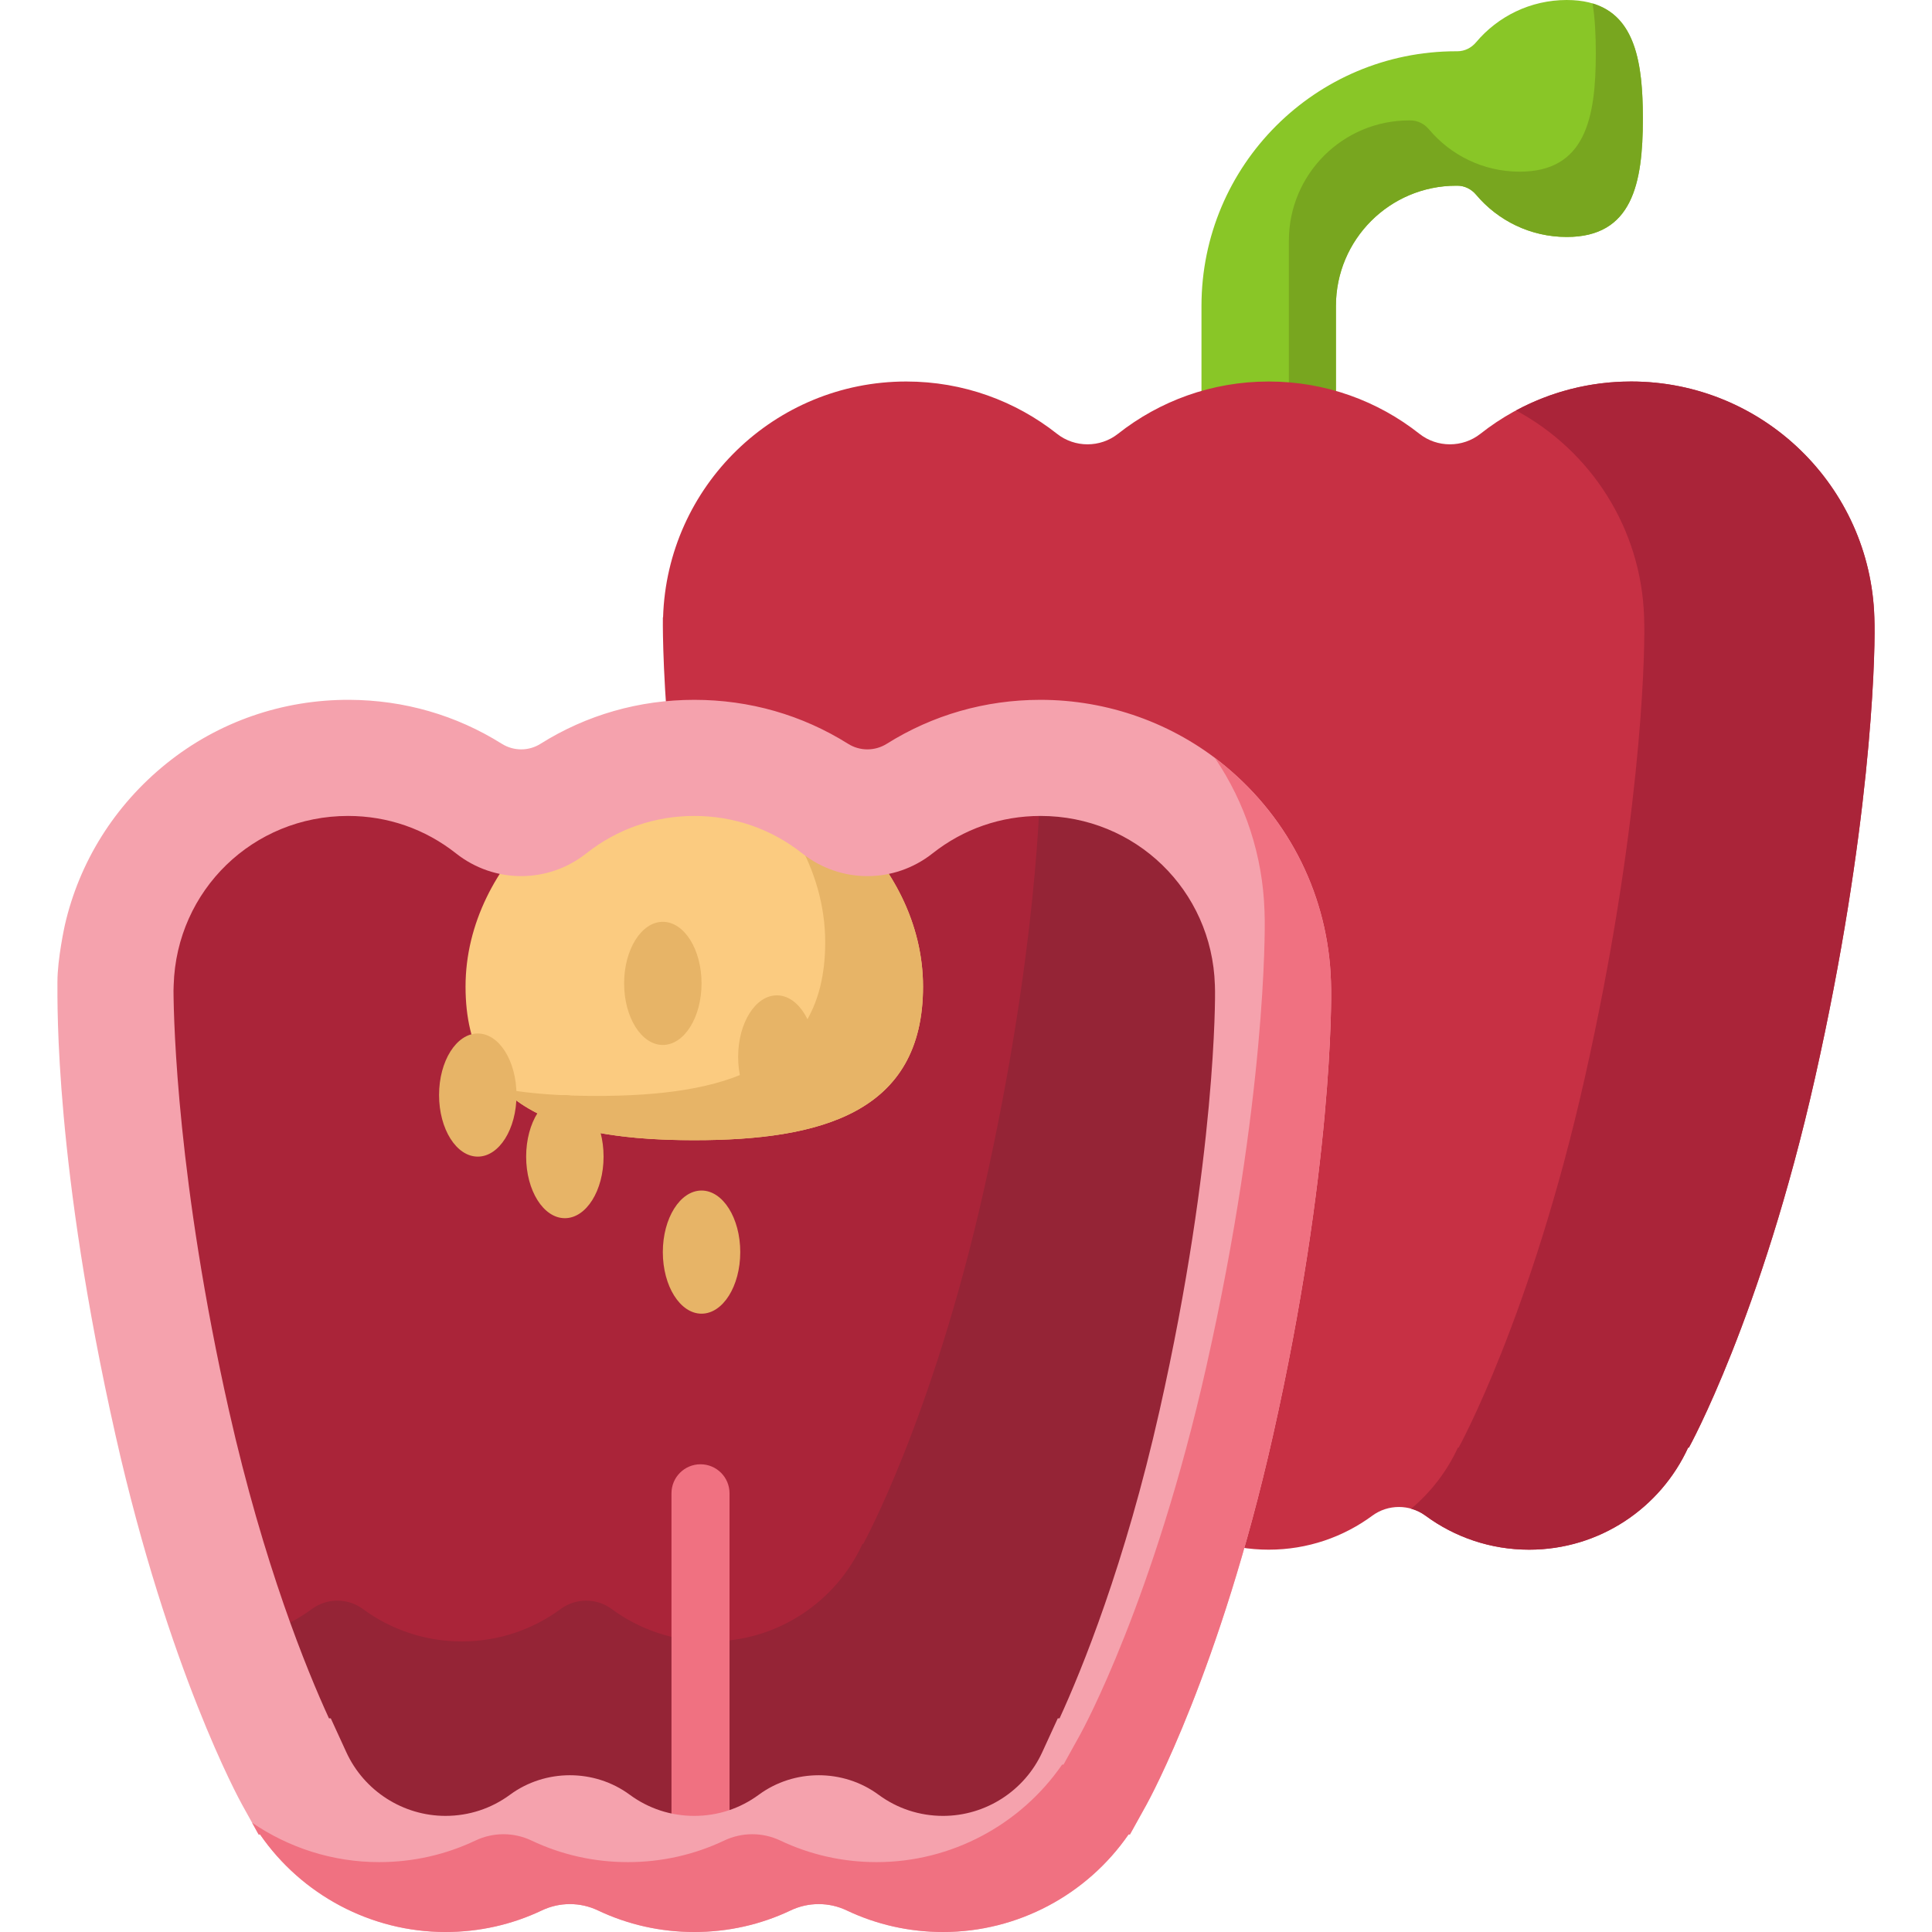 <svg id="Capa_1" enable-background="new 0 0 512 512" height="512" viewBox="0 0 512 512" width="512" xmlns="http://www.w3.org/2000/svg"><g><g><path d="m415.211 0c-9.652 0-18.282 4.358-24.041 11.21-1.237 1.472-3.02 2.374-4.943 2.374h-.315c-37.283 0-67.508 30.224-67.508 67.508v46.185c0 3.497 2.835 6.333 6.333 6.333h22.965c3.497 0 6.333-2.835 6.333-6.333v-46.185c0-17.606 14.272-31.878 31.878-31.878h.314c1.923 0 3.706.902 4.943 2.374 5.759 6.852 14.39 11.21 24.041 11.21 17.341 0 20.168-14.058 20.168-31.399s-2.826-31.399-20.168-31.399z" fill="#89c627"/></g><g><path d="m422.045.912c.651 4.01.863 8.474.863 13.183 0 17.341-2.827 31.399-20.168 31.399-9.652 0-18.282-4.358-24.041-11.21-1.237-1.472-3.02-2.374-4.943-2.374h-.314c-17.606 0-31.878 14.272-31.878 31.878v46.185c0 3.498-2.835 6.333-6.333 6.333h-16.827v10.971c0 3.498 2.835 6.333 6.333 6.333h22.965c3.497 0 6.333-2.835 6.333-6.333v-46.185c0-17.606 14.272-31.878 31.878-31.878h.314c1.922 0 3.706.902 4.943 2.374 5.759 6.852 14.39 11.21 24.041 11.21 17.341 0 20.168-14.058 20.168-31.399.001-14.75-2.051-27.118-13.334-30.487z" fill="#78a61f"/></g><g><path d="m496.723 163.612c-1.059-34.7-29.502-62.509-64.458-62.509-15.084 0-28.955 5.181-39.939 13.857-4.712 3.722-11.453 3.722-16.165 0-10.984-8.676-24.855-13.857-39.939-13.857s-28.955 5.181-39.939 13.857c-4.712 3.722-11.453 3.722-16.165 0-10.984-8.676-24.855-13.857-39.94-13.857-34.957 0-63.399 27.81-64.458 62.509h-.05s-.932 47.878 15.765 122.034c14.288 63.456 33.424 97.984 33.424 97.984h.209c7.323 15.96 23.432 27.051 42.141 27.051 10.28 0 19.777-3.349 27.462-9.013 4.161-3.067 9.927-3.067 14.089 0 7.686 5.664 17.182 9.013 27.462 9.013s19.777-3.349 27.462-9.014c4.161-3.067 9.927-3.067 14.089 0 7.686 5.664 17.182 9.013 27.462 9.013 18.71 0 34.819-11.091 42.141-27.051h.2s19.137-34.528 33.424-97.984c14.683-65.213 15.921-110.098 15.774-119.976-.024-1.445-.051-2.057-.051-2.057z" fill="#c73044"/></g><g><path d="m337.337 260.567c-1.012-33.152-28.186-59.721-61.583-59.721-14.411 0-27.664 4.95-38.158 13.239-4.502 3.556-10.942 3.556-15.444 0-10.494-8.289-23.746-13.239-38.158-13.239-14.411 0-27.664 4.95-38.158 13.239-4.502 3.556-10.942 3.556-15.444 0-10.494-8.289-23.746-13.239-38.158-13.239-33.397 0-60.571 26.569-61.583 59.721h-.048s-.89 45.742 15.062 116.59c13.65 60.625 31.933 93.612 31.933 93.612h.2c6.996 15.248 22.386 25.845 40.261 25.845 9.822 0 18.894-3.2 26.237-8.611 3.975-2.93 9.485-2.93 13.46 0 7.343 5.412 16.415 8.611 26.237 8.611s18.894-3.2 26.237-8.611c3.975-2.93 9.485-2.93 13.46 0 7.343 5.412 16.415 8.611 26.237 8.611 17.875 0 33.265-10.596 40.261-25.845h.191s18.283-32.988 31.933-93.612c14.028-62.304 15.211-105.187 15.07-114.624-.019-1.381-.045-1.966-.045-1.966z" fill="#aa2439"/></g><g><path d="m337.384 262.533c-.021-1.381-.047-1.966-.047-1.966-1.012-33.148-28.18-59.715-61.573-59.72 0 .024.001.043.001.068.141 9.437-1.041 52.32-15.07 114.624-13.65 60.625-31.933 93.612-31.933 93.612h-.191c-6.996 15.248-22.386 25.845-40.261 25.845-9.822 0-18.894-3.199-26.237-8.611-3.976-2.93-9.484-2.93-13.46 0-7.343 5.412-16.416 8.611-26.237 8.611-9.822 0-18.894-3.199-26.237-8.611-3.976-2.93-9.485-2.93-13.46 0-5.883 4.336-12.878 7.247-20.478 8.235 8.491 23.674 15.398 36.151 15.398 36.151h.2c6.996 15.248 22.386 25.845 40.261 25.845 9.822 0 18.894-3.2 26.237-8.611 3.975-2.93 9.484-2.93 13.46 0 7.343 5.412 16.415 8.611 26.237 8.611s18.894-3.2 26.237-8.611c3.976-2.93 9.484-2.93 13.46 0 7.343 5.412 16.415 8.611 26.237 8.611 17.875 0 33.265-10.596 40.261-25.845h.191s18.283-32.988 31.933-93.612c14.029-62.305 15.211-105.188 15.071-114.626z" fill="#952436"/></g><g><g><path d="m496.772 165.67c-.021-1.446-.049-2.058-.049-2.058-1.059-34.7-29.502-62.509-64.458-62.509-11.038 0-21.42 2.784-30.502 7.671 19.674 10.591 33.219 31.099 33.943 54.838 0 0 .028.612.049 2.058.147 9.878-1.09 54.763-15.774 119.976-14.288 63.456-33.424 97.984-33.424 97.984h-.2c-2.884 6.287-7.148 11.8-12.38 16.195 1.342.378 2.632.986 3.794 1.843 7.686 5.664 17.182 9.013 27.462 9.013 18.71 0 34.819-11.091 42.141-27.051h.2s19.137-34.528 33.424-97.984c14.684-65.212 15.921-110.098 15.774-119.976z" fill="#aa2439"/></g></g><g><path d="m185.641 494.593c-4.249 0-7.693-3.444-7.693-7.693v-91.16c0-4.249 3.444-7.693 7.693-7.693s7.693 3.444 7.693 7.693v91.16c0 4.249-3.444 7.693-7.693 7.693z" fill="#f07181"/></g><g><path d="m244.612 261.466c0 33.479-27.14 40.7-60.619 40.7s-60.619-7.221-60.619-40.7 32.777-60.619 60.619-60.619 60.619 27.14 60.619 60.619z" fill="#fbcb80"/></g><g><path d="m192.61 201.683c14.869 11.083 26.077 28.477 26.077 48.049 0 33.479-27.14 40.7-60.619 40.7-8.853 0-17.253-.514-24.835-1.876 10.823 10.688 29.508 13.609 50.759 13.609 33.479 0 60.619-7.221 60.619-40.699.001-30.071-26.441-55.013-52.001-59.783z" fill="#e7b467"/></g><g><g><path d="m249.928 512c-8.954 0-17.617-1.956-25.537-5.721-4.699-2.234-10.16-2.234-14.859 0-7.92 3.765-16.583 5.721-25.538 5.721-8.954 0-17.617-1.956-25.537-5.721-4.699-2.234-10.16-2.234-14.859 0-7.92 3.765-16.583 5.721-25.538 5.721-19.772 0-38.127-9.881-49.144-25.844h-.381l-4.394-7.928c-.79-1.425-19.512-35.63-33.486-97.691-16.175-71.838-15.421-114.097-15.435-120.269s1.961-15.087 1.961-15.087c3.812-16.663 13.108-31.689 26.892-42.81 13.762-11.104 30.855-16.993 48.539-16.909 14.49.068 28.284 4.067 40.365 11.643 3.137 1.967 7.108 1.989 10.243.021 12.193-7.655 26.134-11.664 40.774-11.664 14.642 0 28.581 4.009 40.774 11.664 3.136 1.969 7.107 1.947 10.244-.021 12.153-7.621 26.04-11.622 40.627-11.643 17.852-.026 35.288 6.155 49.042 17.536 17.302 14.316 27.327 34.865 28.031 57.003.011.288.037 1.021.055 2.31.029 1.894.514 47.361-15.443 118.227-13.974 62.062-32.696 96.266-33.486 97.691l-4.394 7.928h-.372c-11.017 15.962-29.372 25.843-49.144 25.843zm-32.967-41.543c5.595 0 11.19 1.72 15.858 5.161 4.98 3.671 10.896 5.611 17.109 5.611 11.26 0 21.574-6.624 26.277-16.874l4.116-8.97h.474c5.869-12.786 17.305-40.73 26.509-81.607 15.162-67.337 14.702-110.585 14.696-111.014-.014-.935-.03-1.408-.035-1.53l-.007-.197c-.766-25.123-21.061-44.804-46.203-44.804-10.503 0-20.4 3.433-28.621 9.927-10.162 8.026-24.355 8.027-34.519 0-8.222-6.494-18.119-9.927-28.621-9.927s-20.399 3.433-28.622 9.927c-10.163 8.027-24.357 8.025-34.518-.002-8.221-6.493-18.118-9.926-28.621-9.926-25.142 0-45.437 19.68-46.204 44.804l-.046 1.497c.054 8.698 1.064 50.719 14.692 111.243 9.201 40.867 20.635 68.807 26.509 81.607h.483l4.116 8.97c4.703 10.251 15.017 16.874 26.277 16.874 6.212 0 12.128-1.94 17.108-5.61 9.34-6.883 22.381-6.88 31.717-.001 4.981 3.671 10.897 5.611 17.11 5.611s12.128-1.94 17.108-5.61c4.668-3.44 10.264-5.16 15.858-5.16z" fill="#f5a2ad"/></g></g><g><g><path d="m352.767 262.31c-.018-1.289-.044-2.022-.055-2.31-.704-22.137-10.729-42.687-28.031-57.003-.897-.742-1.811-1.46-2.739-2.157 8.096 11.943 12.699 25.936 13.167 40.642.011.288.037 1.021.055 2.31.029 1.894.514 47.361-15.443 118.227-13.974 62.062-32.696 96.266-33.486 97.691l-4.394 7.928h-.372c-11.017 15.963-29.372 25.844-49.144 25.844-8.954 0-17.617-1.956-25.537-5.721-4.699-2.234-10.16-2.234-14.859 0-7.92 3.765-16.583 5.721-25.538 5.721-8.954 0-17.617-1.956-25.537-5.721-4.699-2.234-10.16-2.234-14.859 0-7.92 3.765-16.583 5.721-25.538 5.721-12.228 0-23.908-3.787-33.651-10.447l1.73 3.121h.381c11.016 15.963 29.371 25.844 49.143 25.844 8.955 0 17.618-1.956 25.538-5.721 4.699-2.234 10.16-2.234 14.859 0 7.92 3.765 16.583 5.721 25.537 5.721 8.955 0 17.618-1.956 25.538-5.721 4.699-2.234 10.16-2.234 14.859 0 7.92 3.765 16.583 5.721 25.537 5.721 19.772 0 38.127-9.881 49.144-25.844h.372l4.394-7.928c.79-1.425 19.512-35.63 33.486-97.691 15.957-70.866 15.472-116.333 15.443-118.227z" fill="#f07181"/></g></g><g><ellipse cx="205.874" cy="280.092" fill="#e7b467" rx="10.259" ry="16.316"/></g><g><ellipse cx="175.657" cy="260.609" fill="#e7b467" rx="10.259" ry="16.316"/></g><g><ellipse cx="126.615" cy="290.2" fill="#e7b467" rx="10.259" ry="16.316"/></g><g><ellipse cx="149.694" cy="306.516" fill="#e7b467" rx="10.259" ry="16.316"/></g><g><ellipse cx="185.916" cy="331.822" fill="#e7b467" rx="10.259" ry="16.316"/></g></g></svg>